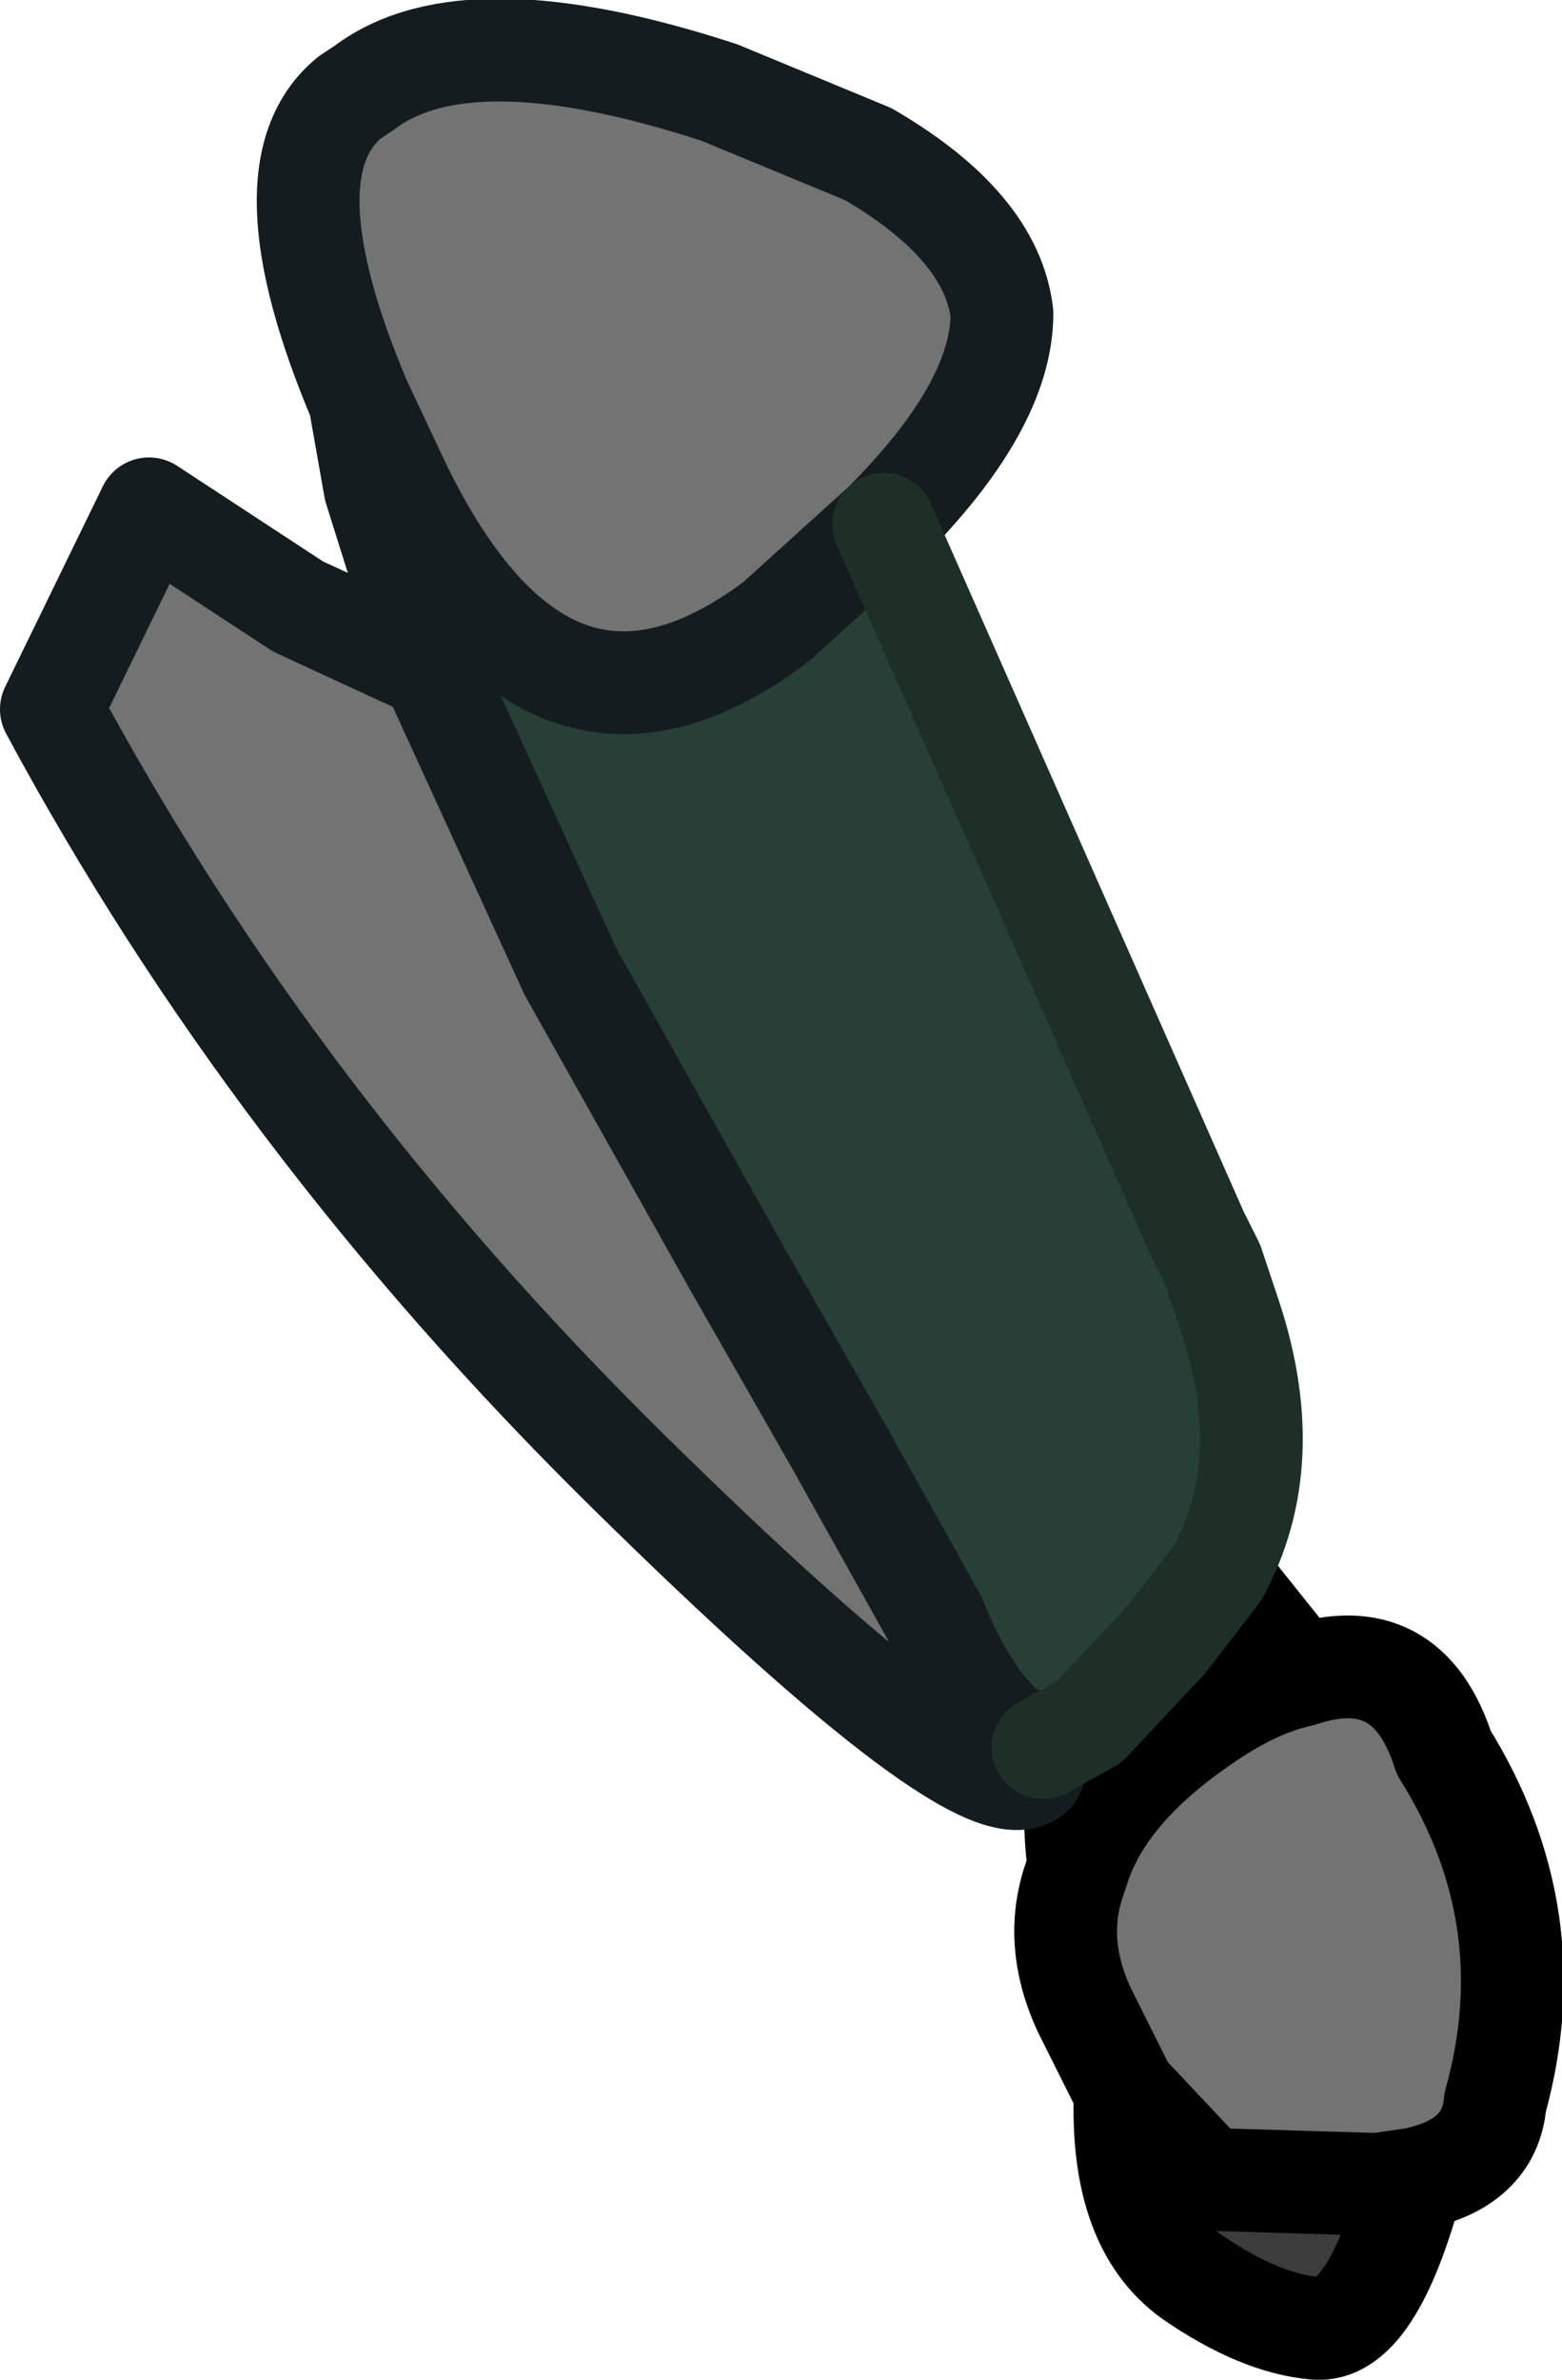 <?xml version="1.0" encoding="UTF-8" standalone="no"?>
<svg xmlns:ffdec="https://www.free-decompiler.com/flash" xmlns:xlink="http://www.w3.org/1999/xlink" ffdec:objectType="shape" height="23.15px" width="15.2px" xmlns="http://www.w3.org/2000/svg">
  <g transform="matrix(1.0, 0.0, 0.0, 1.0, 7.0, 2.15)">
    <path d="M-3.5 1.75 Q-4.45 -0.5 -3.6 -1.2 L-3.45 -1.3 Q-2.45 -2.05 0.0 -1.25 L1.45 -0.65 Q2.65 0.05 2.75 0.9 2.75 1.8 1.6 2.95 L0.55 3.9 Q-1.65 5.55 -3.1 2.6 L-3.5 1.75 M5.65 14.15 Q6.7 13.8 7.05 14.9 8.05 16.5 7.55 18.3 7.5 18.9 6.75 19.05 L6.4 19.1 4.75 19.05 3.95 18.2 3.55 17.4 Q3.25 16.75 3.45 16.15 L3.5 16.0 Q3.75 15.25 4.7 14.6 5.2 14.25 5.65 14.15 M3.15 14.85 L3.05 15.1 Q2.55 15.55 -0.9 12.15 -4.35 8.75 -6.5 4.75 L-5.55 2.8 -4.1 3.75 -2.8 4.35 -1.45 7.3 0.15 10.15 1.15 11.9 2.1 13.6 Q2.4 14.35 2.8 14.7 L3.15 14.85" fill="#737373" fill-rule="evenodd" stroke="none"/>
    <path d="M1.6 2.95 L4.65 9.85 4.8 10.15 4.95 10.6 Q5.45 12.05 4.85 13.15 L4.35 13.8 3.6 14.6 3.15 14.85 2.8 14.7 Q2.4 14.35 2.1 13.6 L1.15 11.9 0.15 10.15 -1.45 7.3 -2.8 4.35 -3.35 2.6 -3.5 1.75 -3.1 2.6 Q-1.65 5.55 0.55 3.9 L1.6 2.95" fill="#273f37" fill-rule="evenodd" stroke="none"/>
    <path d="M4.85 13.15 L5.65 14.15 Q5.2 14.25 4.7 14.6 3.75 15.25 3.5 16.0 3.4 15.3 3.6 14.6 L4.35 13.8 4.85 13.15" fill="#13112b" fill-rule="evenodd" stroke="none"/>
    <path d="M6.75 19.05 Q6.35 20.55 5.8 20.5 5.25 20.45 4.6 20.0 3.9 19.5 3.95 18.2 L4.75 19.05 6.4 19.1 6.75 19.05" fill="#3c3c3c" fill-rule="evenodd" stroke="none"/>
    <path d="M4.85 13.15 L5.65 14.15 Q6.7 13.8 7.05 14.9 8.05 16.5 7.55 18.3 7.5 18.9 6.75 19.05 6.35 20.55 5.8 20.5 5.25 20.45 4.6 20.0 3.9 19.5 3.95 18.2 L3.55 17.4 Q3.25 16.75 3.45 16.15 L3.5 16.0 Q3.4 15.3 3.6 14.6 M5.65 14.15 Q5.2 14.25 4.7 14.6 3.75 15.25 3.5 16.0 M3.95 18.2 L4.75 19.05 6.4 19.1 6.75 19.05" fill="none" stroke="#000000" stroke-linecap="round" stroke-linejoin="round" stroke-width="1.0"/>
    <path d="M-3.5 1.75 Q-4.45 -0.5 -3.6 -1.2 L-3.45 -1.3 Q-2.45 -2.05 0.0 -1.25 L1.45 -0.65 Q2.65 0.05 2.75 0.9 2.75 1.8 1.6 2.95 L0.55 3.9 Q-1.65 5.55 -3.1 2.6 L-3.5 1.75 -3.35 2.6 -2.8 4.35 -1.45 7.3 0.15 10.15 1.15 11.9 2.1 13.6 Q2.4 14.35 2.8 14.7 L3.15 14.85 3.05 15.1 Q2.55 15.55 -0.9 12.15 -4.35 8.75 -6.5 4.75 L-5.55 2.8 -4.1 3.75 -2.8 4.35" fill="none" stroke="#141c1f" stroke-linecap="round" stroke-linejoin="round" stroke-width="1.0"/>
    <path d="M1.6 2.95 L4.65 9.85 4.8 10.15 4.95 10.6 Q5.45 12.05 4.85 13.15 L4.35 13.8 3.6 14.6 3.15 14.85" fill="none" stroke="#1e2f27" stroke-linecap="round" stroke-linejoin="round" stroke-width="1.0"/>
  </g>
</svg>
